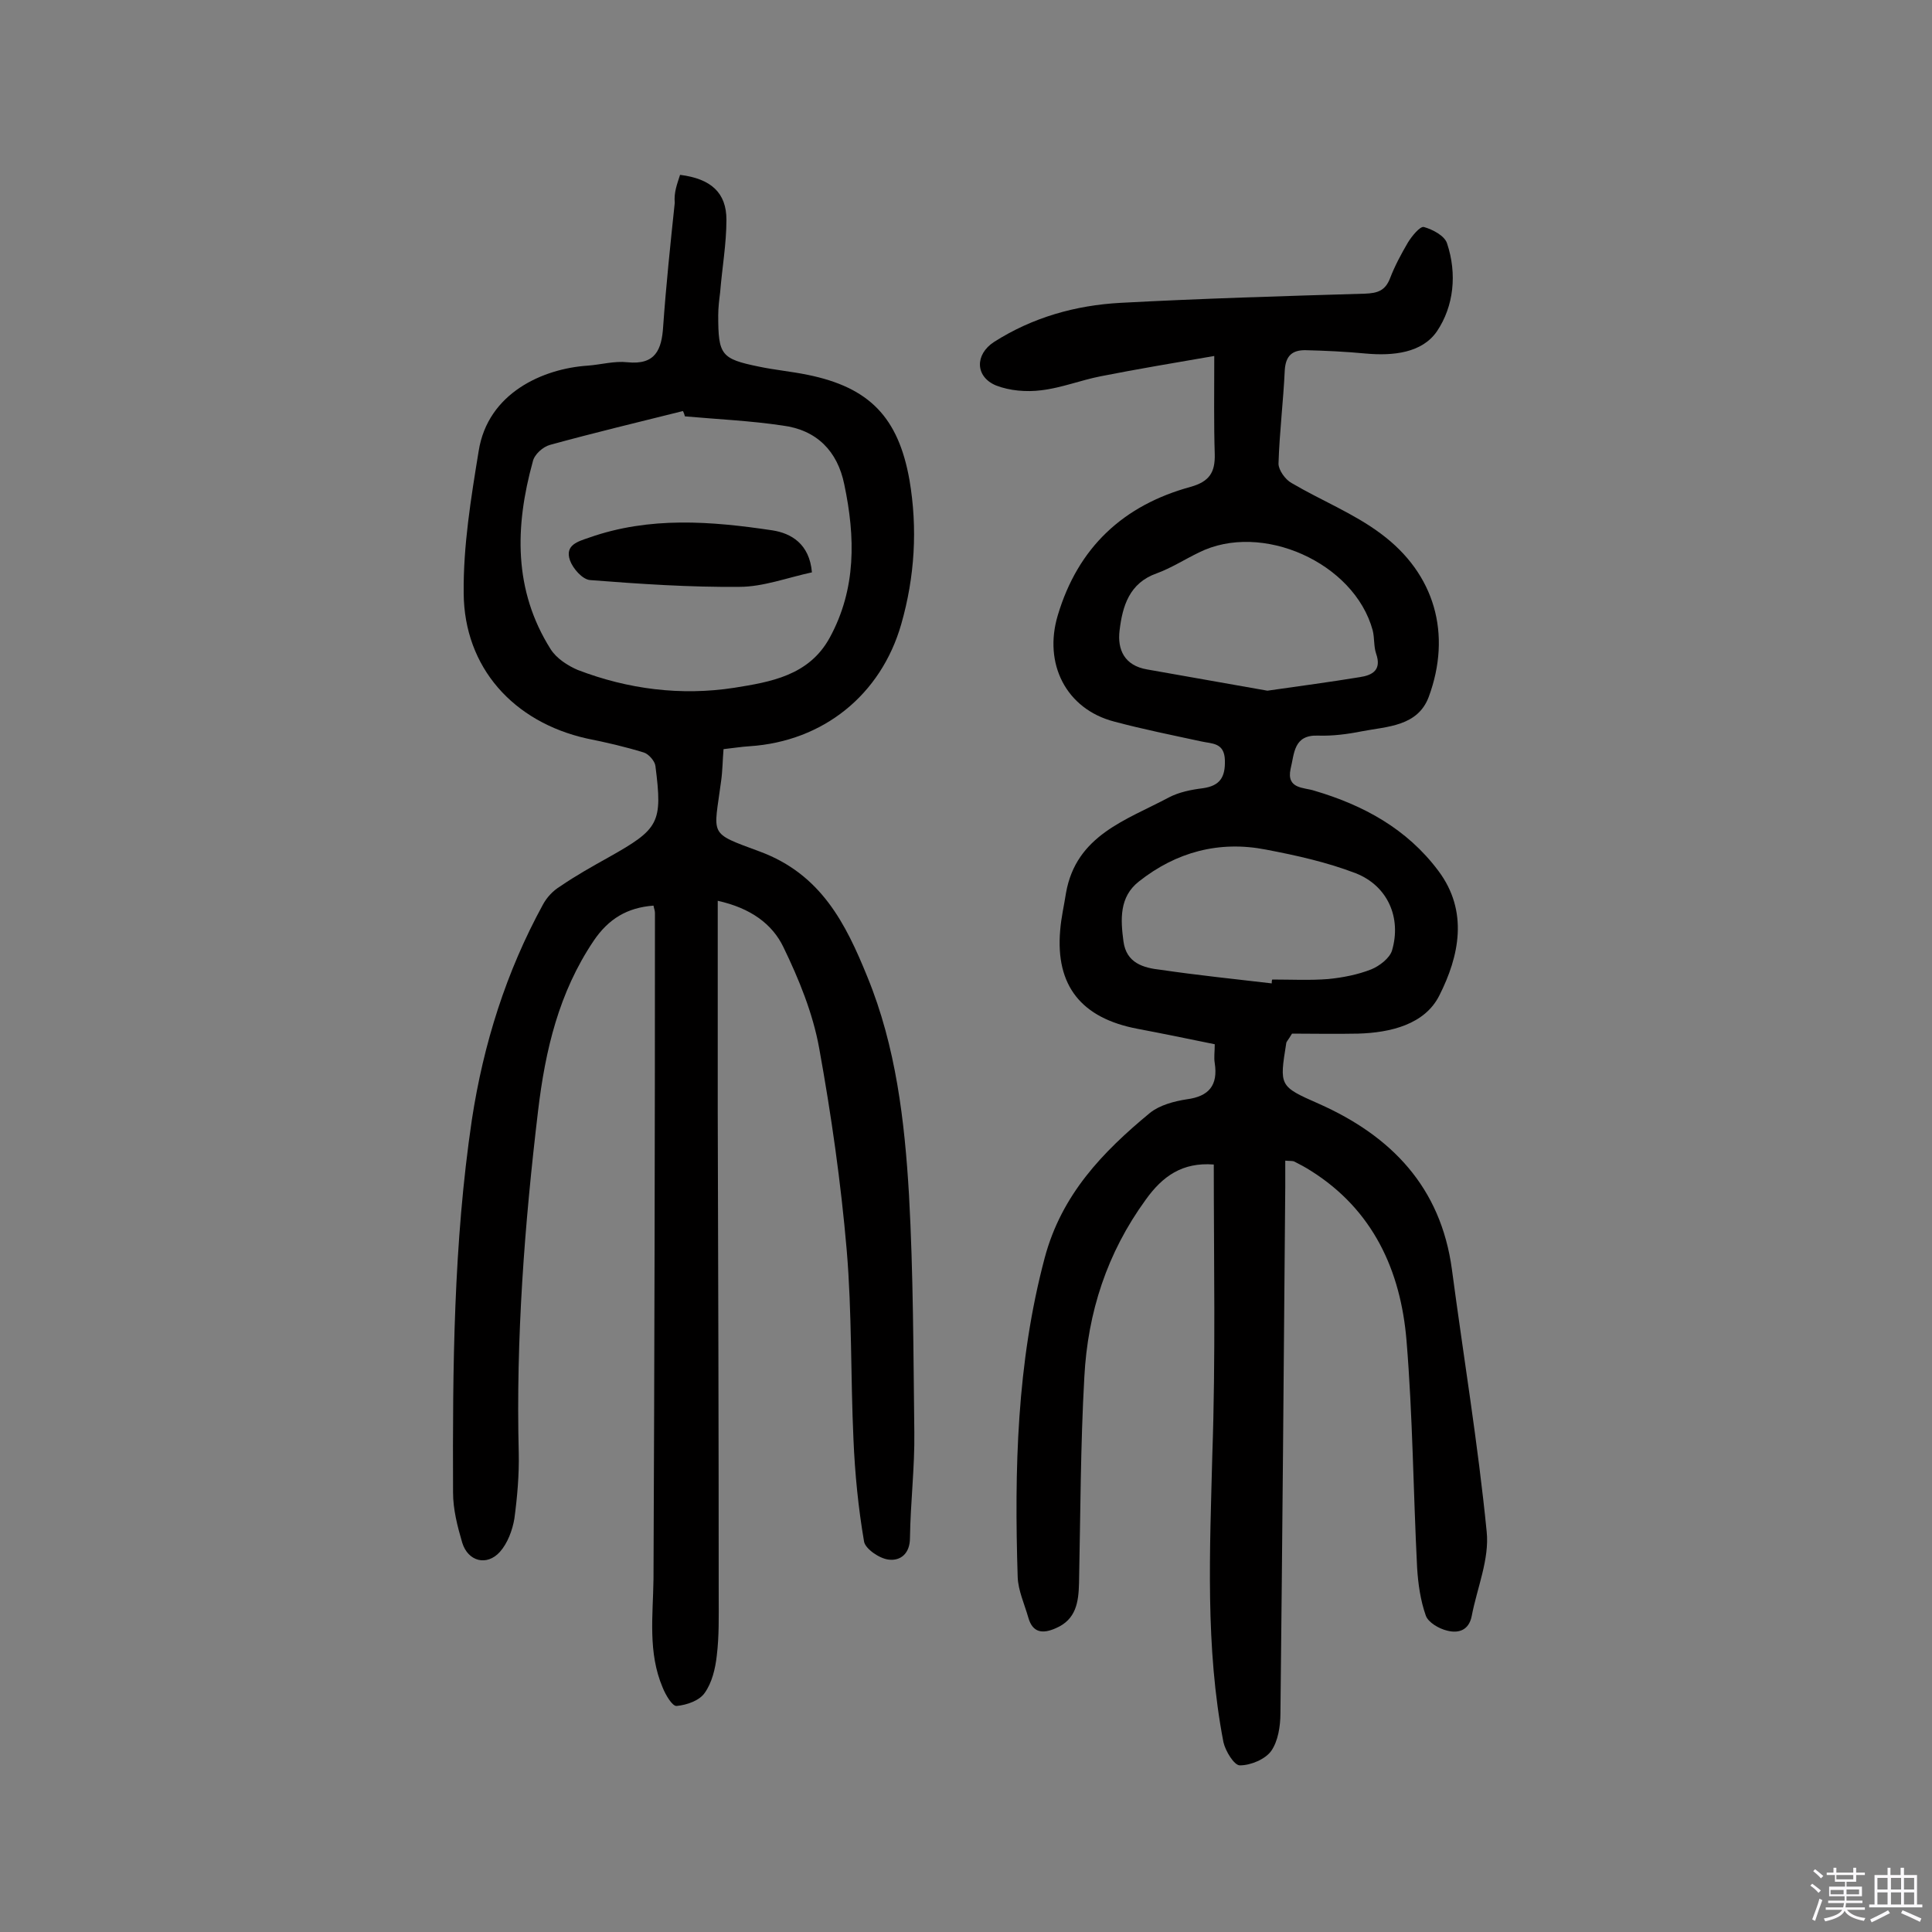 <svg enable-background="new 0 0 400 400" viewBox="0 0 400 400" xmlns="http://www.w3.org/2000/svg"><rect x="0" y="0" width="400" height="400" fill="#808080" stroke="none"/><path d="m374.8 390.4.4-.4c.7.5 1.3 1 1.8 1.4l-.5.5c-.5-.6-1.1-1.1-1.7-1.5zm1 7.3-.6-.3c.5-1.4 1.1-2.8 1.5-4.3.2.1.4.2.6.3-.5 1.3-1 2.8-1.5 4.3zm-.4-10.3.4-.4c.4.3 1 .8 1.7 1.4l-.5.5c-.4-.5-1-1-1.6-1.5zm2.5.3h1.7v-1h.6v1h3.5v-1h.6v1h1.8v.5h-1.8v1.4h-2v1h3.2v2h-3.2v.9h3.3v.5h-3.4c0 .3-.1.6-.1.9h4v.5h-3.7c.7.9 1.9 1.5 3.8 1.7-.1.2-.2.4-.3.6-2.1-.4-3.5-1.1-4-2.1-.4 1-1.8 1.7-4 2.2-.1-.2-.2-.4-.3-.6 2.1-.4 3.4-1 3.8-1.8h-3.4v-.5h3.6c.1-.3.1-.6.2-.9h-3.3v-.5h3.4c0-.3 0-.6 0-.9h-3.2v-2h3.3v-1h-2.1v-1.4h-1.7v-.5zm1.1 3.5v1h2.7c0-.3 0-.4 0-.4 0-.1 0-.2 0-.2 0-.1 0-.2 0-.3h-2.7zm1.2-3v.9h3.5v-.9zm4.7 3h-2.6v.6.4h2.6z" fill="#fbfafc"/><path d="m393.6 386.7h.6v1.5h2.7v6.1h1.1v.6h-11v-.6h1.1v-6.1h2.7v-1.5h.6v1.5h2.1v-1.5zm-2.7 8.8.4.6c-1.2.6-2.5 1.3-3.8 1.9-.1-.2-.2-.4-.3-.6 1.2-.6 2.5-1.2 3.7-1.9zm-2.2-6.7v2.4h2.1v-2.4zm0 3v2.5h2.1v-2.5zm2.8-3v2.4h2.1v-2.4zm0 3v2.5h2.1v-2.5zm6 6.1c-1.4-.7-2.7-1.3-3.9-1.8l.3-.6c1.5.6 2.7 1.2 3.9 1.7zm-1.2-9.1h-2.1v2.4h2.1zm-2.1 3v2.5h2.1v-2.5z" fill="#fbfafc"/><g fill="#010000"><path d="m251.3 241.1c-6.5-.5-10.6 2.4-14.1 7.3-8 11-12 23.3-12.7 36.7-.8 14.2-.8 28.5-1.1 42.7-.1 3.9-.6 7.5-4.8 9.3-2.7 1.2-4.8 1-5.7-2.2-.8-2.8-2.1-5.6-2.2-8.4-.7-22.2-.2-44.3 5.6-66.1 3.5-13.1 12-21.9 21.8-30 2-1.6 5-2.4 7.6-2.8 4.6-.6 6.5-2.9 5.8-7.5-.2-1.1 0-2.3 0-3.9-5.4-1.1-10.7-2.2-16-3.2-11.6-2.2-17-8.9-16-20.4.2-2.6.8-5.1 1.2-7.7 2.1-12 12.5-15.1 21.3-19.8 2.1-1.1 4.6-1.6 7-1.9 3.6-.5 4.7-2.3 4.6-5.8-.1-3.7-2.7-3.4-4.9-3.9-6-1.3-12-2.5-18-4.1-10-2.6-14.7-12-11.7-22 4.2-14.1 13.6-22.8 27.5-26.6 3.9-1.1 5.1-3 5-6.8-.2-6.3-.1-12.6-.1-20.3-8.1 1.4-15.9 2.7-23.5 4.2-4.1.8-8.1 2.4-12.3 2.9-3.1.4-6.6.1-9.4-1-4.3-1.8-4.4-6.4-.4-9 8-5.1 16.9-7.6 26.2-8.1 16.8-.9 33.7-1.4 50.6-1.9 2.6-.1 4.2-.6 5.2-3.2s2.3-5 3.7-7.4c.8-1.3 2.5-3.4 3.3-3.2 1.8.5 4.3 1.8 4.8 3.4 2.1 6.3 1.4 13-2.1 18.2-3.1 4.5-9.1 5.1-14.7 4.6-4.2-.4-8.4-.6-12.6-.7-2.6 0-4 1.1-4.2 4.1-.3 6.5-1.1 12.9-1.3 19.4 0 1.3 1.4 3.3 2.7 4 6.1 3.6 12.9 6.3 18.5 10.5 11.2 8.3 14.7 20.8 9.9 33.8-2.3 6.1-8.6 6.1-13.8 7.1-3 .6-6.1 1-9.1.9-5.1-.2-4.9 3.7-5.7 6.9-.9 4.2 2.8 3.8 4.9 4.5 10.2 3 19.2 7.9 25.7 16.6 6.3 8.4 4.3 17.7.2 25.8-3 6-10.1 7.7-16.8 7.9-4.8.1-9.6 0-13.7 0-.9 1.5-1.2 1.7-1.2 2-1.4 8.8-1.5 8.9 6.7 12.5 15.1 6.7 25.3 17.3 27.6 34.3 2.4 18.1 5.4 36.1 7.2 54.3.6 5.7-2 11.7-3.1 17.5-.6 3-2.8 3.6-5.1 3-1.7-.4-3.9-1.7-4.4-3.1-1.1-3.1-1.6-6.6-1.8-9.9-.8-15.7-.9-31.4-2.2-47.1-1.2-14.4-6.9-27-19.8-35.1-1.1-.7-2.2-1.3-3.4-1.9-.4-.2-.9-.1-1.9-.2v5.3c-.3 36.4-.6 72.7-1 109.1 0 2.7-.5 5.8-1.9 7.8-1.2 1.7-4.2 3-6.5 3-1.2 0-3-3-3.4-4.8-3.8-19.7-2.8-39.7-2.3-59.6.7-20 .3-40 .3-60zm12-37.5c0-.3 0-.6.1-.8 3.9 0 7.8.2 11.6-.1 3-.3 6.1-.9 8.9-2 1.7-.7 3.8-2.3 4.3-3.9 2-6.8-.9-13.4-7.5-16-6-2.3-12.3-3.7-18.6-4.9-9.7-1.9-18.6.5-26.3 6.6-4.1 3.2-3.8 7.9-3.2 12.4s4.1 5.5 7.8 5.9c7.5 1.1 15.2 1.9 22.9 2.8zm-.9-60.6c7-1 13-1.8 19.1-2.8 2.7-.4 4.6-1.5 3.4-4.9-.5-1.5-.3-3.2-.7-4.8-3.8-14-23-22.6-36-16.1-2.9 1.4-5.7 3.2-8.7 4.3-5.7 2-7.1 6.8-7.7 11.8-.5 4 1 7.3 5.7 8.1 8.4 1.5 17 3 24.9 4.4z"/><path d="m140.8 36.2c6.4.8 9.6 3.7 9.6 9.3 0 5-.9 10-1.3 15-.2 1.6-.4 3.2-.4 4.8 0 8.2.6 9 8.4 10.6 3.3.7 6.7 1 10.1 1.7 12.8 2.6 18.8 8.8 21.1 21.8 1.7 10 1.1 20-1.7 29.8-4.2 14.7-16.2 24.3-31.4 25.3-1.7.1-3.5.4-5.4.6-.2 2.4-.2 4.5-.5 6.6-1.5 11.5-2.8 10.6 8 14.6 12.7 4.7 17.8 14.9 22.3 26 5.9 14.4 7.7 29.8 8.6 45.1.9 16.3.9 32.7 1.1 49.1.1 7.3-.8 14.6-.9 21.9 0 3.3-2 4.8-4.4 4.5-1.9-.2-4.8-2.2-5.1-3.7-1.2-7-1.9-14.1-2.2-21.2-.6-13.1-.3-26.2-1.4-39.2-1.2-14-3.2-28-5.7-41.8-1.3-7.2-4.2-14.3-7.4-20.9-2.3-4.8-6.8-8.1-13.6-9.6v43.7c.1 33.5.2 66.9.2 100.4 0 4.1.1 8.1-.4 12.2-.3 2.7-1 5.6-2.5 7.7-1.1 1.6-3.7 2.5-5.8 2.7-.9.1-2.3-2.3-2.9-3.8-3.1-7.3-2-14.9-1.9-22.5.2-46 .3-91.9.3-137.9 0-.5-.2-.9-.3-1.5-5.4.4-9.3 2.7-12.4 7.3-7.2 10.7-10 22.6-11.5 35.2-2.8 23.5-4.6 47.1-4 70.8.1 4.5-.3 9.1-.9 13.6-.4 2.4-1.4 5.1-3 6.9-2.7 3-6.6 2-7.8-1.9-1-3.4-1.9-6.9-1.9-10.4-.1-25.8.1-51.6 3.9-77.2 2.4-15.7 7.1-30.6 14.7-44.5.8-1.5 2.1-2.9 3.6-3.8 3.2-2.2 6.6-4.1 10-6 10.5-5.9 11.2-7.1 9.7-18.9-.1-1-1.4-2.5-2.4-2.8-3.9-1.2-7.8-2.1-11.8-2.9-15.2-3.4-25.4-14.7-25.5-30.1-.1-9.8 1.5-19.6 3.1-29.4 1.9-12.1 13.4-17.1 22.6-17.7 2.7-.2 5.5-1 8.2-.7 5.8.6 7.1-2.6 7.4-7.4.6-8.5 1.5-17.1 2.4-25.6-.2-2.2.5-3.9 1.1-5.8zm1 50c-.1-.4-.2-.7-.4-1.1-9.2 2.3-18.4 4.5-27.5 7-1.5.4-3.3 2-3.6 3.5-3.7 13.4-4 26.6 3.7 38.8 1.2 1.9 3.5 3.4 5.6 4.3 10.4 4 21.4 5.4 32.4 3.7 7.5-1.2 15.5-2.5 19.8-10.4 5.5-10.1 5.3-20.8 3-31.7-1.4-6.9-5.7-11.3-12.8-12.2-6.7-1-13.5-1.3-20.2-1.9z"/><path d="m168.1 118.5c-5.1 1.1-10.1 3-15 3-10.3.1-20.6-.6-30.9-1.4-1.6-.1-3.6-2.4-4.2-4.1-1.1-3.2 1.7-3.9 4-4.7 12.5-4.4 25.2-3.4 37.9-1.5 3.9.6 7.7 2.8 8.2 8.7z"/></g></svg>